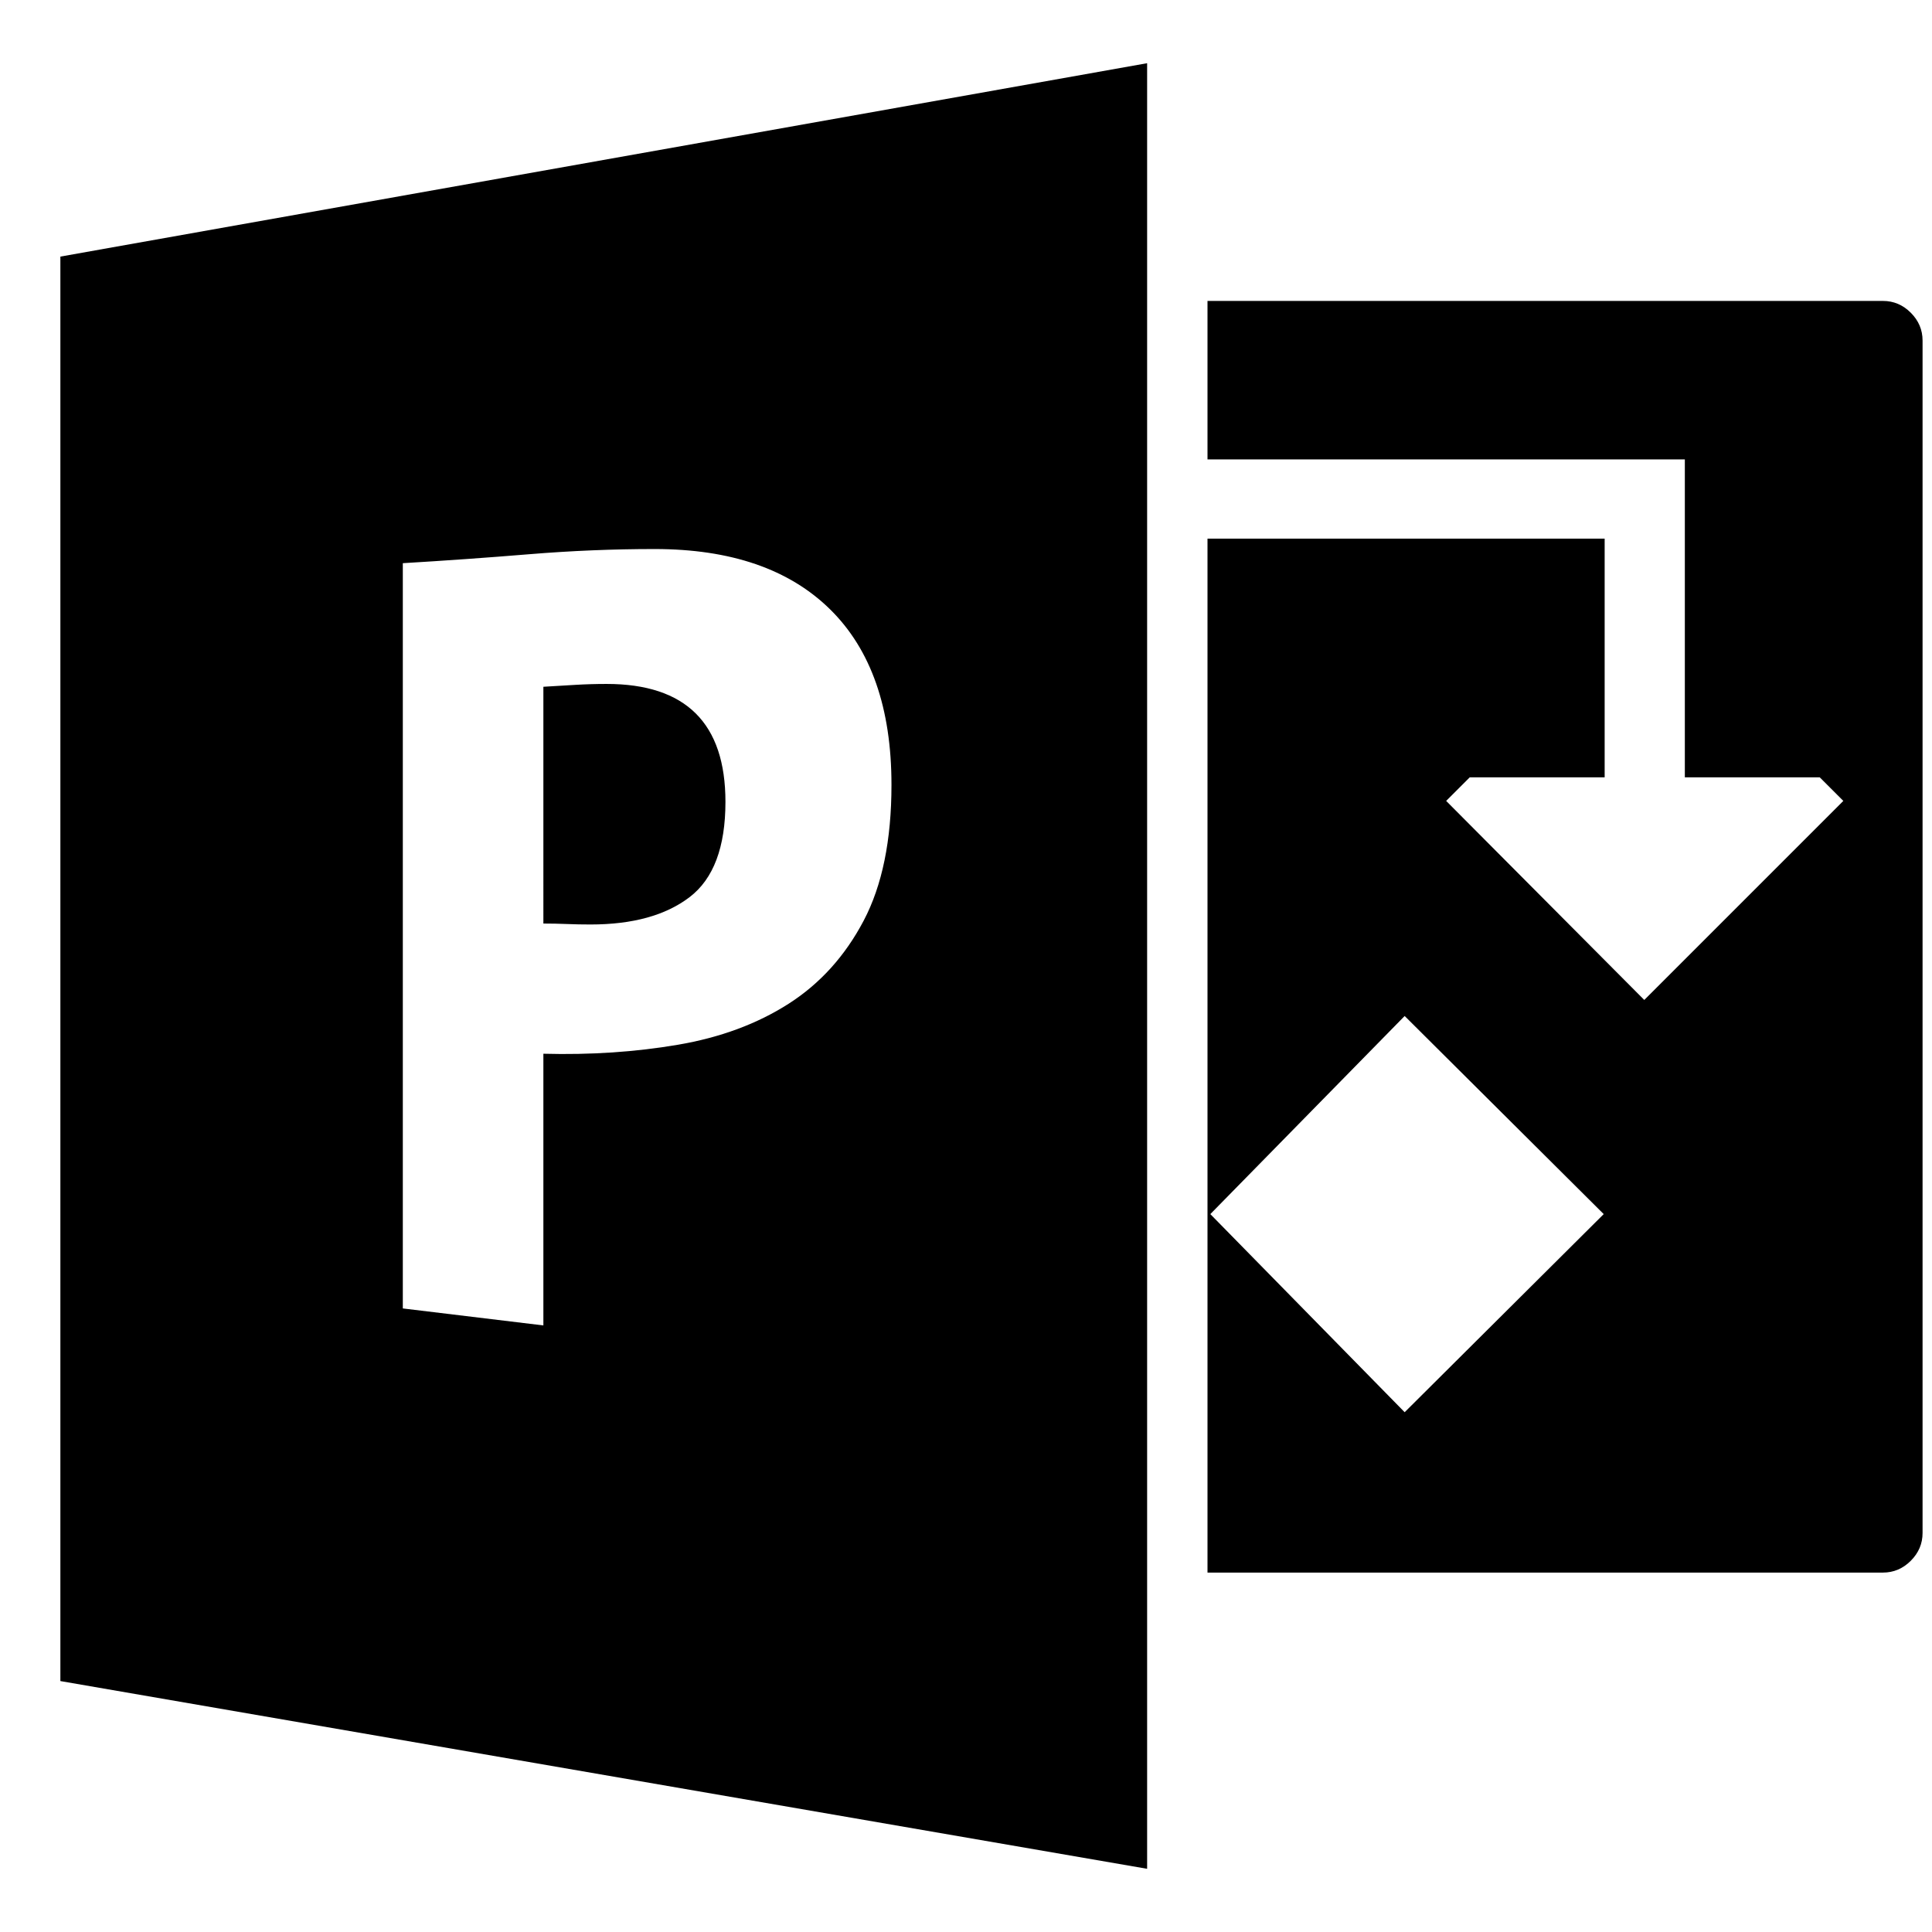 <svg xmlns="http://www.w3.org/2000/svg" viewBox="0 0 2048 2048"><path d="M64 272L1216 67v1914L64 1782V272m363 1115l149 18v-288q75 2 142.5-9.5T836 1064q50-32 79.5-88T945 832q0-122-65-186t-186-64q-66 0-133 5.5T427 597v790m342-537q0 72-38 101t-105 29q-13 0-25-.5t-25-.5V728q17-1 33.5-2t33.5-1q126 0 126 125m1227-531q17 0 29.5 12.5T2038 361v1264q0 17-12.5 29.5T1996 1667h-716V571h421v253h-143l-25 25 210 211 211-211-25-25h-143V487h-506V319h716m-296 968l-211-210-206 210 206 210 211-210z"/></svg>